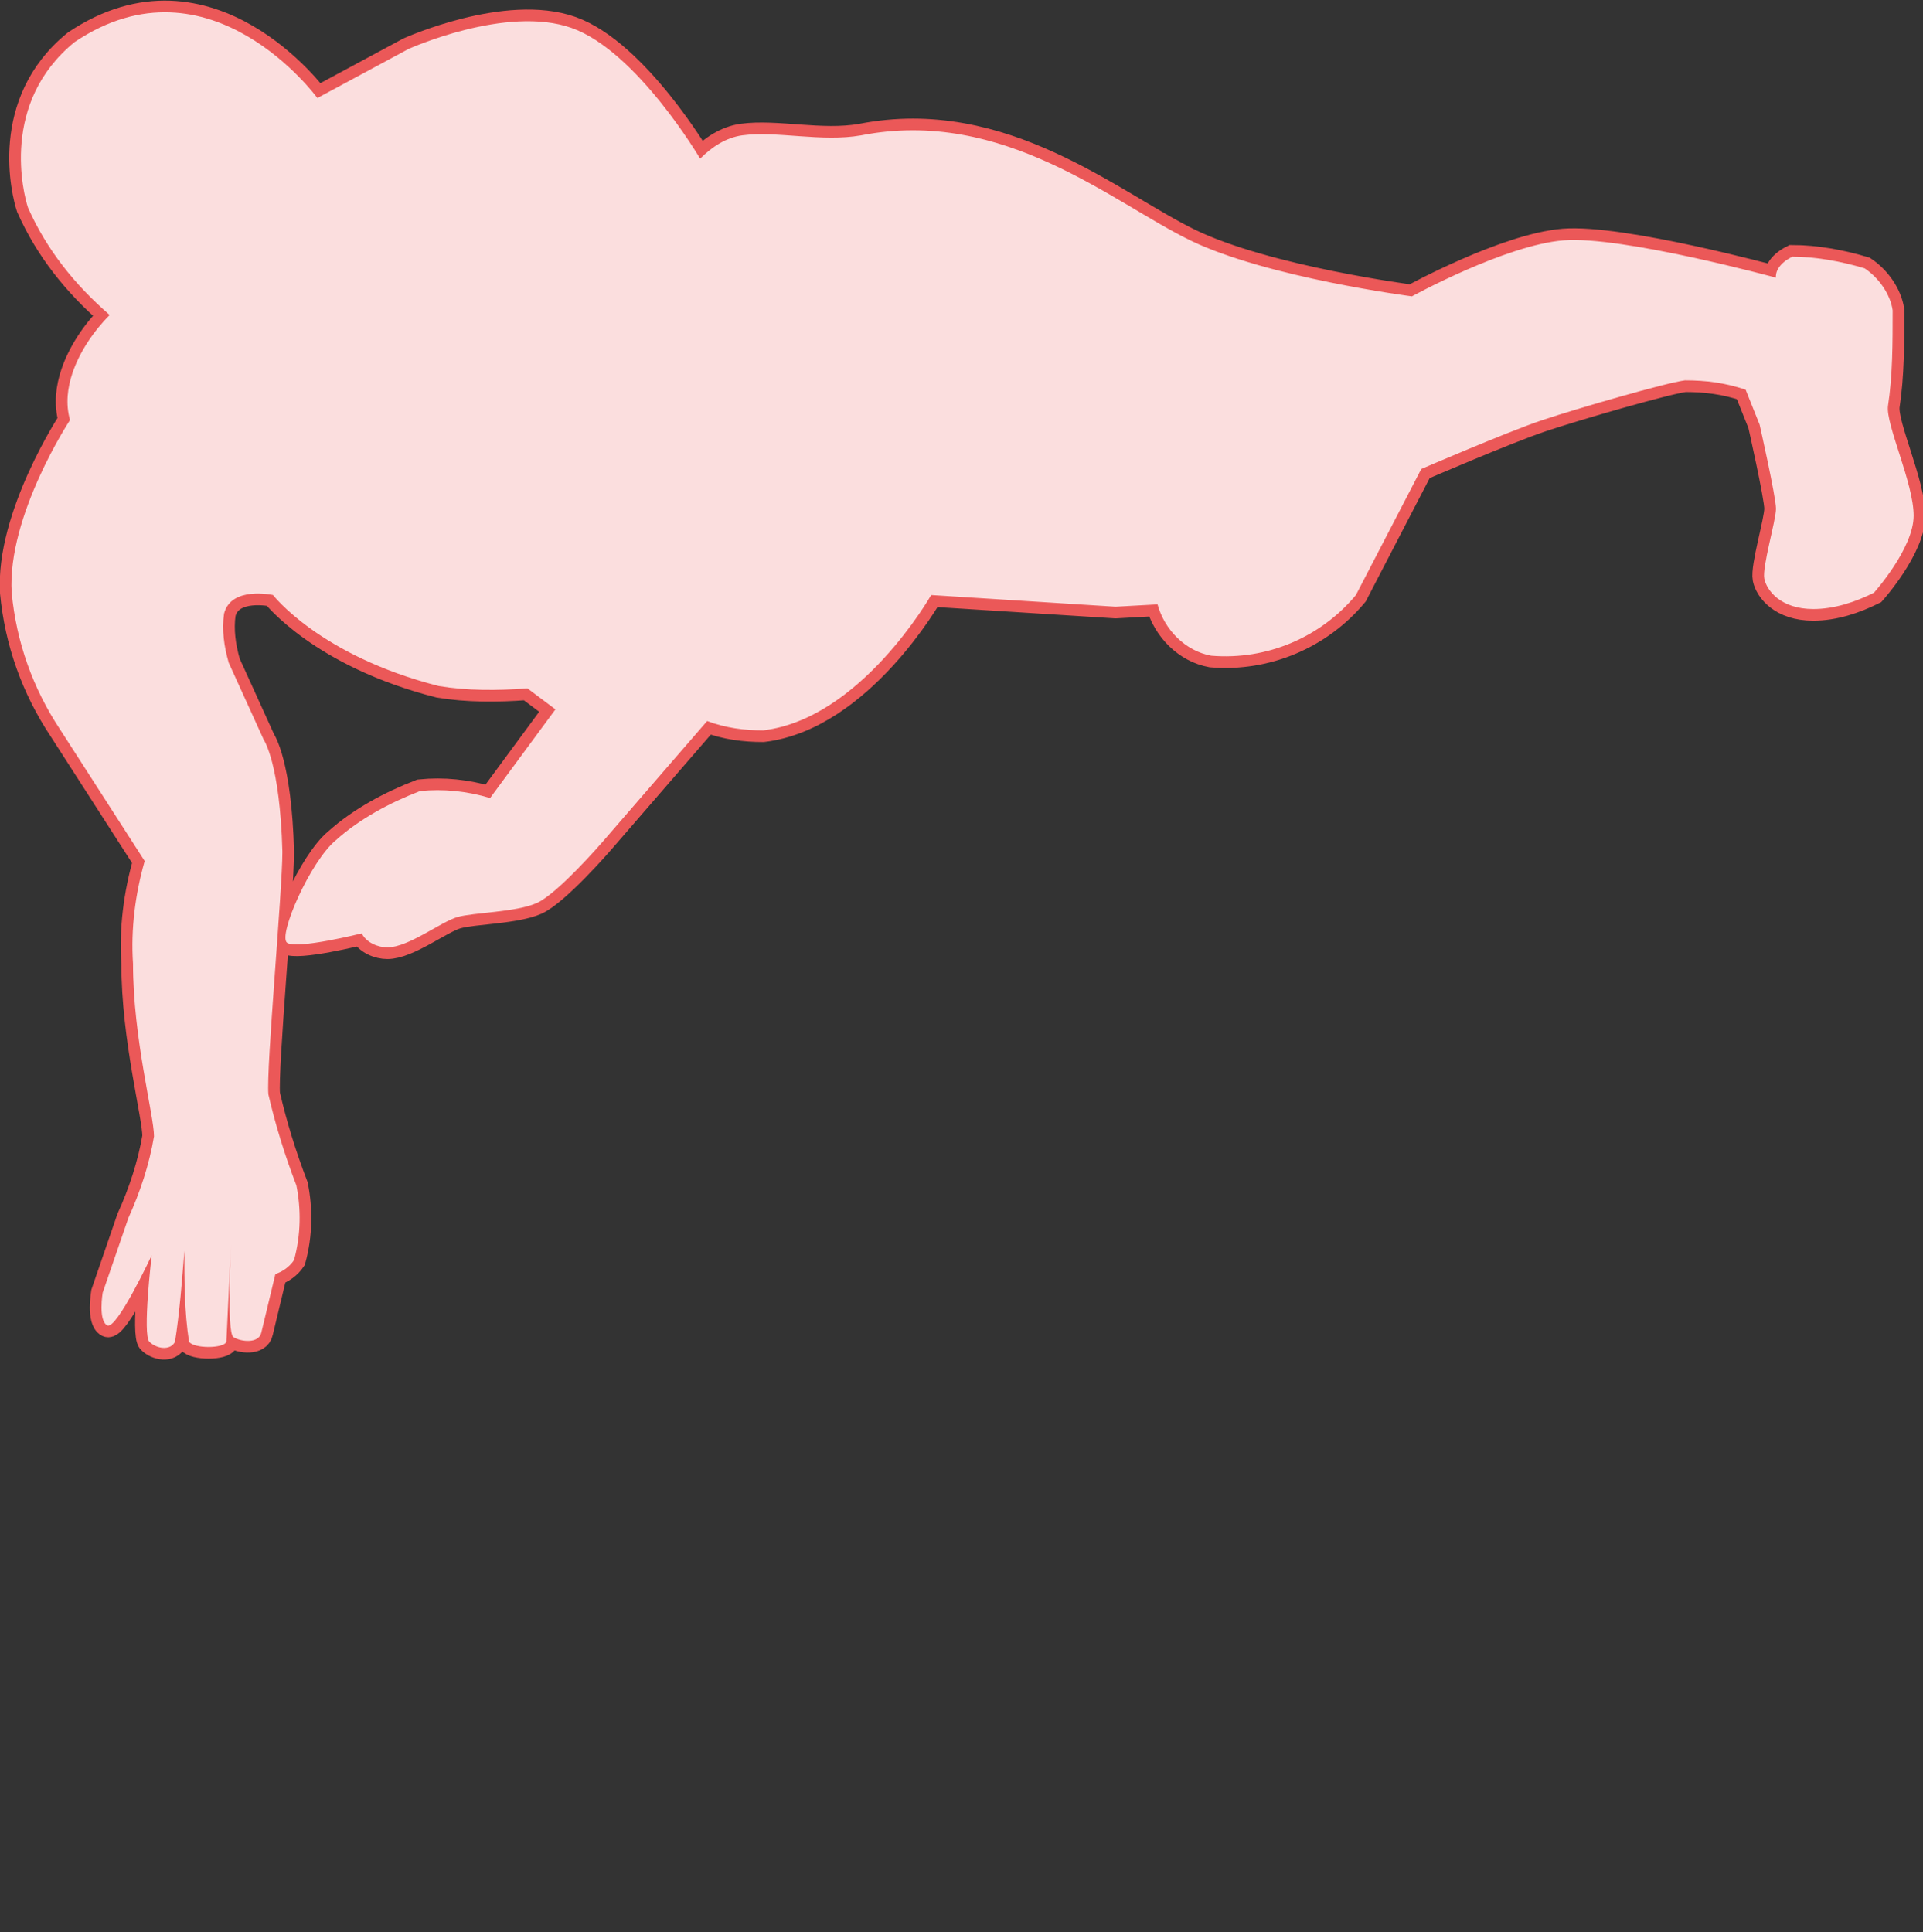<?xml version="1.0" encoding="utf-8"?>
<!-- Generator: Adobe Illustrator 22.0.1, SVG Export Plug-In . SVG Version: 6.00 Build 0)  -->
<svg version="1.1" id="Layer_1" xmlns="http://www.w3.org/2000/svg" xmlns:xlink="http://www.w3.org/1999/xlink" x="0px" y="0px"
	 viewBox="0 0 82.4 82.8" style="enable-background:new 0 0 82.4 82.8;" xml:space="preserve">
<rect x="0" y="0" width="82.4" height="82.8" fill="#333333" stroke="none"/>
<style type="text/css">
	.st0{fill:#FFFFFF;stroke:#EB5858;stroke-miterlimit:10;}
	.st1{fill:#FBDEDE;}
</style>
<title>upper_body_clearing_screen_left</title>
<path class="st0" d="M76.8,11c1,0,2.1,0.2,3.1,0.5c0.6,0.4,1.1,1.1,1.2,1.8c0,1.4,0,2.8-0.2,4.1c-0.1,0.8,1.1,3.3,1.1,4.7
	s-1.7,3.3-1.7,3.3c-0.8,0.4-1.7,0.7-2.6,0.7c-1.4,0-2-0.8-2.1-1.3s0.5-2.5,0.5-3s-0.7-3.6-0.7-3.6l-0.6-1.5
	c-0.9-0.3-1.7-0.4-2.6-0.4c-0.8,0.1-4.6,1.2-6.1,1.7s-5.2,2.1-5.2,2.1l-2.8,5.4c-1.5,1.8-3.8,2.8-6.2,2.6c-1.1-0.2-2-1.1-2.3-2.2
	L47.8,26l-7.9-0.5c0,0-3,5.3-7.2,5.8c-0.8,0-1.6-0.1-2.4-0.4l-4.5,5.2c0,0-1.9,2.2-2.8,2.6s-2.7,0.4-3.4,0.6s-2.1,1.3-3,1.3
	c-0.4,0-0.9-0.2-1.1-0.6c0,0-2.8,0.7-3.2,0.4s1-3.5,2.1-4.4c1-0.9,2.3-1.6,3.6-2.1c1-0.1,2,0,3,0.3l2.8-3.8l-1.2-0.9
	c-1.3,0.1-2.6,0.1-3.8-0.1c-5.1-1.3-7.1-3.9-7.1-3.9s-1.8-0.4-2.1,0.8c-0.1,0.7,0,1.4,0.2,2.1l1.5,3.3c0,0,0.7,1,0.8,4.8
	c0,1.7-0.7,9.3-0.6,10.4c0.3,1.3,0.7,2.6,1.2,3.9c0.2,1,0.2,2.1-0.1,3.2c-0.2,0.3-0.5,0.5-0.8,0.6l-0.6,2.5
	c-0.1,0.5-0.9,0.4-1.2,0.2s-0.1-4-0.1-4l-0.2,4.2c-0.1,0.3-1.4,0.3-1.6,0c-0.2-1.3-0.2-2.6-0.2-3.9c-0.1,1.3-0.2,2.6-0.4,3.9
	c-0.2,0.4-0.8,0.3-1.1,0s0.1-3.7,0.1-3.7S5,57,4.6,56.8s-0.2-1.4-0.2-1.4l1.1-3.2c0.5-1.1,0.9-2.3,1.1-3.5c0-0.9-0.9-4.2-0.9-7.4
	c-0.1-1.5,0.1-3,0.5-4.4l-3.6-5.6c-1.2-1.8-1.9-3.8-2.1-5.9C0.3,22.1,3,18,3,18c-0.2-0.7-0.1-1.4,0.1-2c0.3-0.9,0.9-1.8,1.6-2.5
	C3.2,12.2,2,10.7,1.2,8.9C1,8.3,0,4.4,3.2,1.8C9-2.1,13.6,4.2,13.6,4.2l3.9-2.1c0,0,4.2-1.9,7-0.9S30,6.8,30,6.8
	c0.5-0.5,1.1-0.9,1.8-1c1.5-0.2,3.4,0.3,5.1,0C43,4.6,47.7,8.7,51,10.3s9.5,2.4,9.5,2.4s4-2.2,6.5-2.4s9.1,1.6,9.1,1.6
	S76,11.4,76.8,11z"/>
<path class="st1" d="M76.8,11c1,0,2.1,0.2,3.1,0.5c0.6,0.4,1.1,1.1,1.2,1.8c0,1.4,0,2.8-0.2,4.1c-0.1,0.8,1.1,3.3,1.1,4.7
	s-1.7,3.3-1.7,3.3c-0.8,0.4-1.7,0.7-2.6,0.7c-1.4,0-2-0.8-2.1-1.3s0.5-2.5,0.5-3s-0.7-3.6-0.7-3.6l-0.6-1.5
	c-0.9-0.3-1.7-0.4-2.6-0.4c-0.8,0.1-4.6,1.2-6.1,1.7s-5.2,2.1-5.2,2.1l-2.8,5.4c-1.5,1.8-3.8,2.8-6.2,2.6c-1.1-0.2-2-1.1-2.3-2.2
	L47.8,26l-7.9-0.5c0,0-3,5.3-7.2,5.8c-0.8,0-1.6-0.1-2.4-0.4l-4.5,5.2c0,0-1.9,2.2-2.8,2.6s-2.7,0.4-3.4,0.6s-2.1,1.3-3,1.3
	c-0.4,0-0.9-0.2-1.1-0.6c0,0-2.8,0.7-3.2,0.4s1-3.5,2.1-4.4c1-0.9,2.3-1.6,3.6-2.1c1-0.1,2,0,3,0.3l2.8-3.8l-1.2-0.9
	c-1.3,0.1-2.6,0.1-3.8-0.1c-5.1-1.3-7.1-3.9-7.1-3.9s-1.8-0.4-2.1,0.8c-0.1,0.7,0,1.4,0.2,2.1l1.5,3.3c0,0,0.7,1,0.8,4.8
	c0,1.7-0.7,9.3-0.6,10.4c0.3,1.3,0.7,2.6,1.2,3.9c0.2,1,0.2,2.1-0.1,3.2c-0.2,0.3-0.5,0.5-0.8,0.6l-0.6,2.5
	c-0.1,0.5-0.9,0.4-1.2,0.2s-0.1-4-0.1-4l-0.2,4.2c-0.1,0.3-1.4,0.3-1.6,0c-0.2-1.3-0.2-2.6-0.2-3.9c-0.1,1.3-0.2,2.6-0.4,3.9
	c-0.2,0.4-0.8,0.3-1.1,0s0.1-3.7,0.1-3.7S5,57,4.6,56.8s-0.2-1.4-0.2-1.4l1.1-3.2c0.5-1.1,0.9-2.3,1.1-3.5c0-0.9-0.9-4.2-0.9-7.4
	c-0.1-1.5,0.1-3,0.5-4.4l-3.6-5.6c-1.2-1.8-1.9-3.8-2.1-5.9C0.3,22.1,3,18,3,18c-0.2-0.7-0.1-1.4,0.1-2c0.3-0.9,0.9-1.8,1.6-2.5
	C3.2,12.2,2,10.7,1.2,8.9C1,8.3,0,4.4,3.2,1.8C9-2.1,13.6,4.2,13.6,4.2l3.9-2.1c0,0,4.2-1.9,7-0.9S30,6.8,30,6.8
	c0.5-0.5,1.1-0.9,1.8-1c1.5-0.2,3.4,0.3,5.1,0C43,4.6,47.7,8.7,51,10.3s9.5,2.4,9.5,2.4s4-2.2,6.5-2.4s9.1,1.6,9.1,1.6
	S76,11.4,76.8,11z"/>
</svg>
